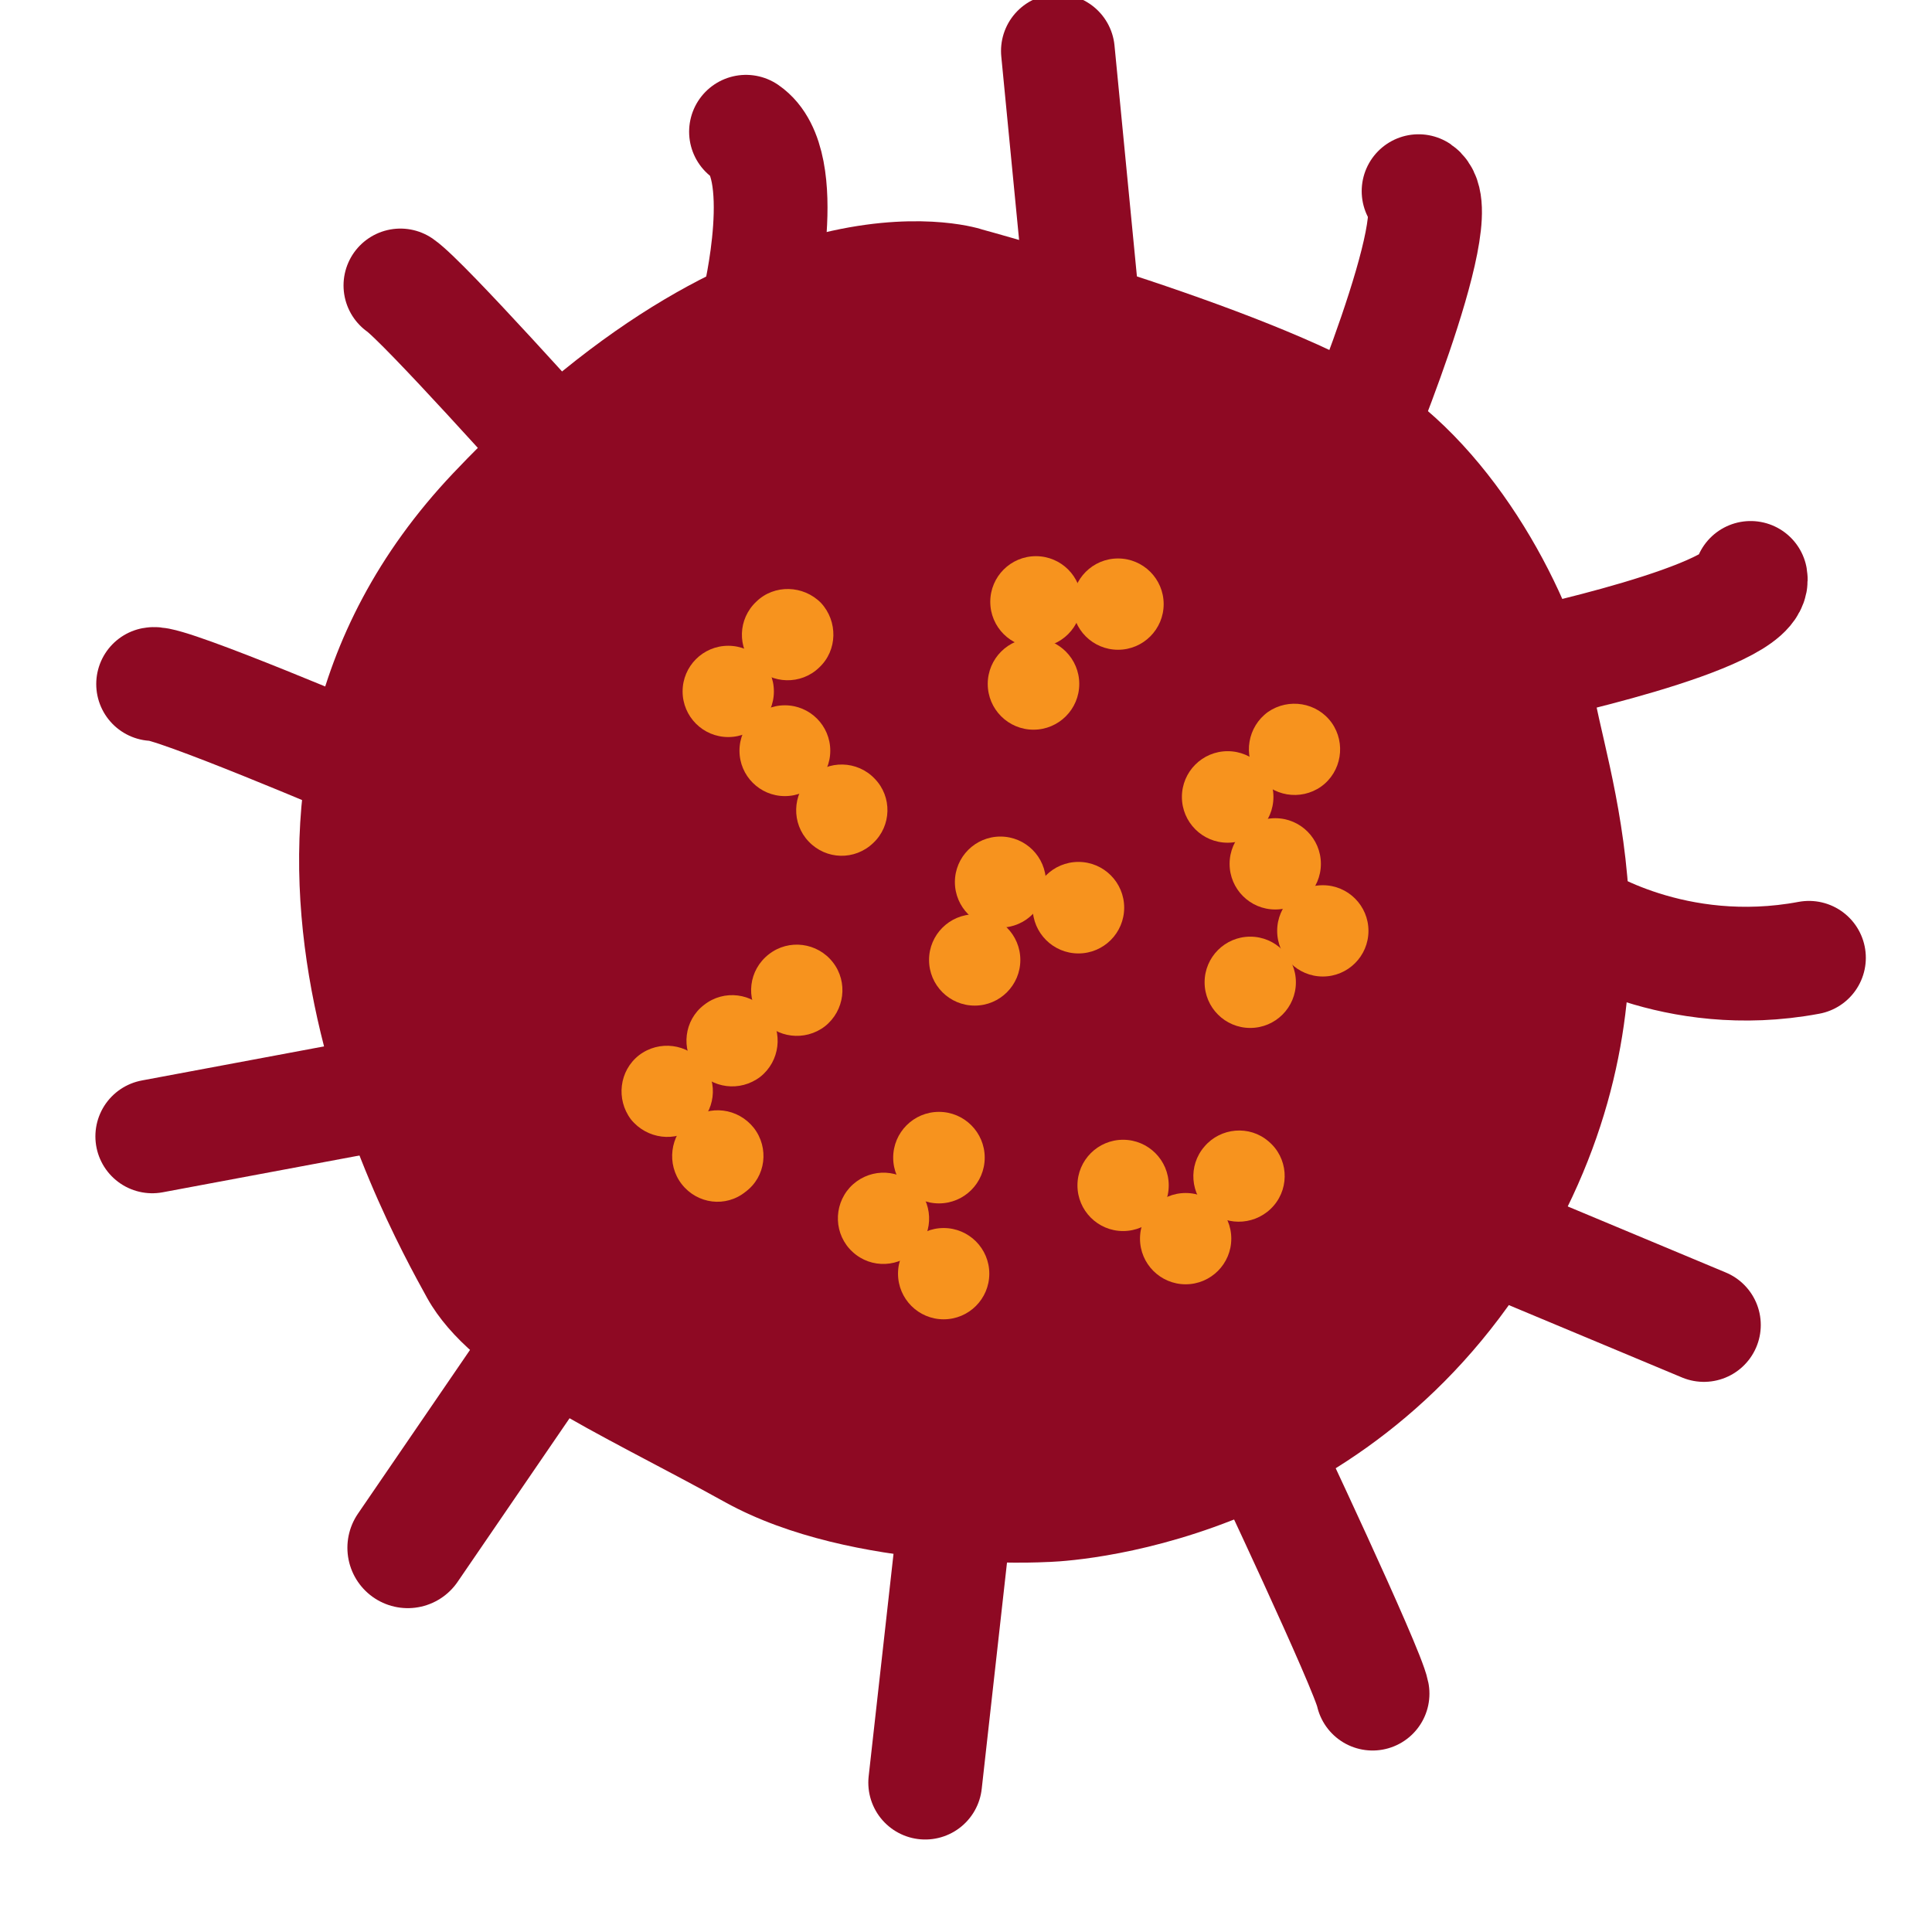 <?xml version="1.0" encoding="utf-8"?>
<!-- Generator: Adobe Illustrator 16.0.0, SVG Export Plug-In . SVG Version: 6.00 Build 0)  -->
<!DOCTYPE svg PUBLIC "-//W3C//DTD SVG 1.1//EN" "http://www.w3.org/Graphics/SVG/1.1/DTD/svg11.dtd">
<svg version="1.1" id="Layer_1" xmlns="http://www.w3.org/2000/svg" xmlns:xlink="http://www.w3.org/1999/xlink" x="0px" y="0px"
	 width="16px" height="16px" viewBox="0 0 16 16" enable-background="new 0 0 16 16" xml:space="preserve">
<g>
	<path fill="#8E0923" d="M8.135,1.901c0,0,2.529,0.686,3.431,1.303c0.903,0.619,1.502,1.829,1.644,2.591
		c0.144,0.761,0.844,2.74-0.652,4.924c-1.496,2.185-3.888,2.217-3.888,2.217s-1.6,0.092-2.662-0.494
		c-1.062-0.589-2.092-1.018-2.469-1.69c-0.374-0.678-2.31-4.166,0.213-6.832C6.274,1.256,8.135,1.901,8.135,1.901z"/>
	<g>
		<path fill="#F7931E" d="M10.412,6.422c-0.12-0.168-0.08-0.404,0.089-0.526c0.171-0.118,0.406-0.079,0.527,0.089
			c0.121,0.17,0.082,0.408-0.087,0.529C10.771,6.634,10.533,6.596,10.412,6.422z"/>
		<circle fill="#F7931E" cx="10.167" cy="6.6" r="0.379"/>
		<circle fill="#F7931E" cx="10.561" cy="7.154" r="0.378"/>
		<circle fill="#F7931E" cx="10.955" cy="7.709" r="0.378"/>
		<circle fill="#F7931E" cx="10.354" cy="8.135" r="0.378"/>
	</g>
	<g>
		<circle fill="#F7931E" cx="9.301" cy="9.817" r="0.378"/>
		<circle fill="#F7931E" cx="9.819" cy="10.258" r="0.378"/>
		<path fill="#F7931E" d="M10.549,9.984c-0.135,0.158-0.375,0.18-0.534,0.044C9.856,9.892,9.838,9.653,9.974,9.496
			c0.133-0.158,0.374-0.18,0.531-0.044C10.666,9.586,10.684,9.827,10.549,9.984z"/>
	</g>
	<g>
		<circle fill="#F7931E" cx="8.931" cy="7.517" r="0.379"/>
		<circle fill="#F7931E" cx="8.285" cy="7.305" r="0.377"/>
		<circle fill="#F7931E" cx="8.072" cy="7.95" r="0.378"/>
	</g>
	<g>
		<circle fill="#F7931E" cx="7.776" cy="9.587" r="0.379"/>
		<path fill="#F7931E" d="M7.061,10.368c-0.154-0.141-0.163-0.38-0.023-0.534c0.142-0.153,0.379-0.165,0.532-0.023
			c0.157,0.144,0.166,0.383,0.025,0.534C7.452,10.498,7.215,10.51,7.061,10.368z"/>
		<circle fill="#F7931E" cx="7.815" cy="10.548" r="0.378"/>
	</g>
	<g>
		<circle fill="#F7931E" cx="9.259" cy="5.003" r="0.378"/>
		<circle fill="#F7931E" cx="8.579" cy="4.984" r="0.378"/>
		<circle fill="#F7931E" cx="8.559" cy="5.664" r="0.379"/>
	</g>
	<g>
		<path fill="#F7931E" d="M6.248,5.516C6.104,5.364,6.11,5.126,6.264,4.982c0.148-0.144,0.389-0.137,0.535,0.011
			c0.141,0.152,0.138,0.394-0.016,0.536C6.634,5.673,6.393,5.668,6.248,5.516z"/>
		<circle fill="#F7931E" cx="6.031" cy="5.726" r="0.378"/>
		<circle fill="#F7931E" cx="6.5" cy="6.217" r="0.376"/>
		<path fill="#F7931E" d="M6.697,6.969C6.554,6.82,6.56,6.581,6.71,6.436C6.859,6.292,7.1,6.297,7.244,6.449
			c0.146,0.15,0.139,0.39-0.012,0.532C7.079,7.128,6.841,7.121,6.697,6.969z"/>
	</g>
	<g>
		<path fill="#F7931E" d="M5.71,9.275C5.548,9.403,5.518,9.643,5.646,9.807c0.129,0.165,0.365,0.195,0.528,0.063
			c0.169-0.125,0.197-0.364,0.069-0.529C6.112,9.176,5.878,9.146,5.71,9.275z"/>
		<path fill="#F7931E" d="M5.292,8.739C5.128,8.867,5.1,9.104,5.225,9.27c0.132,0.164,0.369,0.194,0.533,0.066
			c0.165-0.131,0.194-0.365,0.066-0.529C5.695,8.642,5.458,8.612,5.292,8.739z"/>
		<path fill="#F7931E" d="M5.831,8.322C5.665,8.448,5.637,8.687,5.765,8.851c0.129,0.165,0.364,0.194,0.531,0.067
			c0.164-0.13,0.191-0.366,0.066-0.531C6.232,8.223,5.996,8.192,5.831,8.322z"/>
		<path fill="#F7931E" d="M6.367,7.903C6.2,8.033,6.172,8.268,6.302,8.434C6.43,8.598,6.666,8.626,6.831,8.5
			c0.164-0.129,0.194-0.367,0.067-0.53C6.771,7.806,6.533,7.773,6.367,7.903z"/>
	</g>
	
		<path fill="none" stroke="#8E0923" stroke-width="0.942" stroke-linecap="round" stroke-linejoin="round" stroke-miterlimit="10" d="
		M13.056,7.605c0,0,0.804,0.537,1.925,0.327"/>
	
		<path fill="none" stroke="#8E0923" stroke-width="0.942" stroke-linecap="round" stroke-linejoin="round" stroke-miterlimit="10" d="
		M12.604,5.521c0,0,1.953-0.408,1.894-0.735"/>
	
		<path fill="none" stroke="#8E0923" stroke-width="0.942" stroke-linecap="round" stroke-linejoin="round" stroke-miterlimit="10" d="
		M11.155,3.816c0,0,0.868-2.044,0.593-2.233"/>
	
		<line fill="none" stroke="#8E0923" stroke-width="0.942" stroke-linecap="round" stroke-linejoin="round" stroke-miterlimit="10" x1="8.973" y1="2.606" x2="8.761" y2="0.422"/>
	
		<path fill="none" stroke="#8E0923" stroke-width="0.942" stroke-linecap="round" stroke-linejoin="round" stroke-miterlimit="10" d="
		M6.284,2.507c0,0,0.28-1.151-0.106-1.416"/>
	
		<path fill="none" stroke="#8E0923" stroke-width="0.942" stroke-linecap="round" stroke-linejoin="round" stroke-miterlimit="10" d="
		M4.64,3.763c0,0-1.132-1.267-1.324-1.399"/>
	
		<path fill="none" stroke="#8E0923" stroke-width="0.942" stroke-linecap="round" stroke-linejoin="round" stroke-miterlimit="10" d="
		M3.021,6.333c0,0-1.624-0.693-1.753-0.668"/>
	
		<path fill="none" stroke="#8E0923" stroke-width="0.942" stroke-linecap="round" stroke-linejoin="round" stroke-miterlimit="10" d="
		M3.507,8.991c0,0-1.86,0.348-2.246,0.42"/>
	
		<line fill="none" stroke="#8E0923" stroke-linecap="round" stroke-linejoin="round" stroke-miterlimit="10" x1="5.072" y1="10.341" x2="3.377" y2="12.818"/>
	
		<line fill="none" stroke="#8E0923" stroke-width="0.942" stroke-linecap="round" stroke-linejoin="round" stroke-miterlimit="10" x1="7.932" y1="12.346" x2="7.662" y2="14.763"/>
	
		<path fill="none" stroke="#8E0923" stroke-width="0.942" stroke-linecap="round" stroke-linejoin="round" stroke-miterlimit="10" d="
		M10.443,11.949c0,0,0.886,1.875,0.924,2.077"/>
	
		<line fill="none" stroke="#8E0923" stroke-width="0.942" stroke-linecap="round" stroke-linejoin="round" stroke-miterlimit="10" x1="12.393" y1="10.255" x2="14.111" y2="10.973"/>
</g>
</svg>
